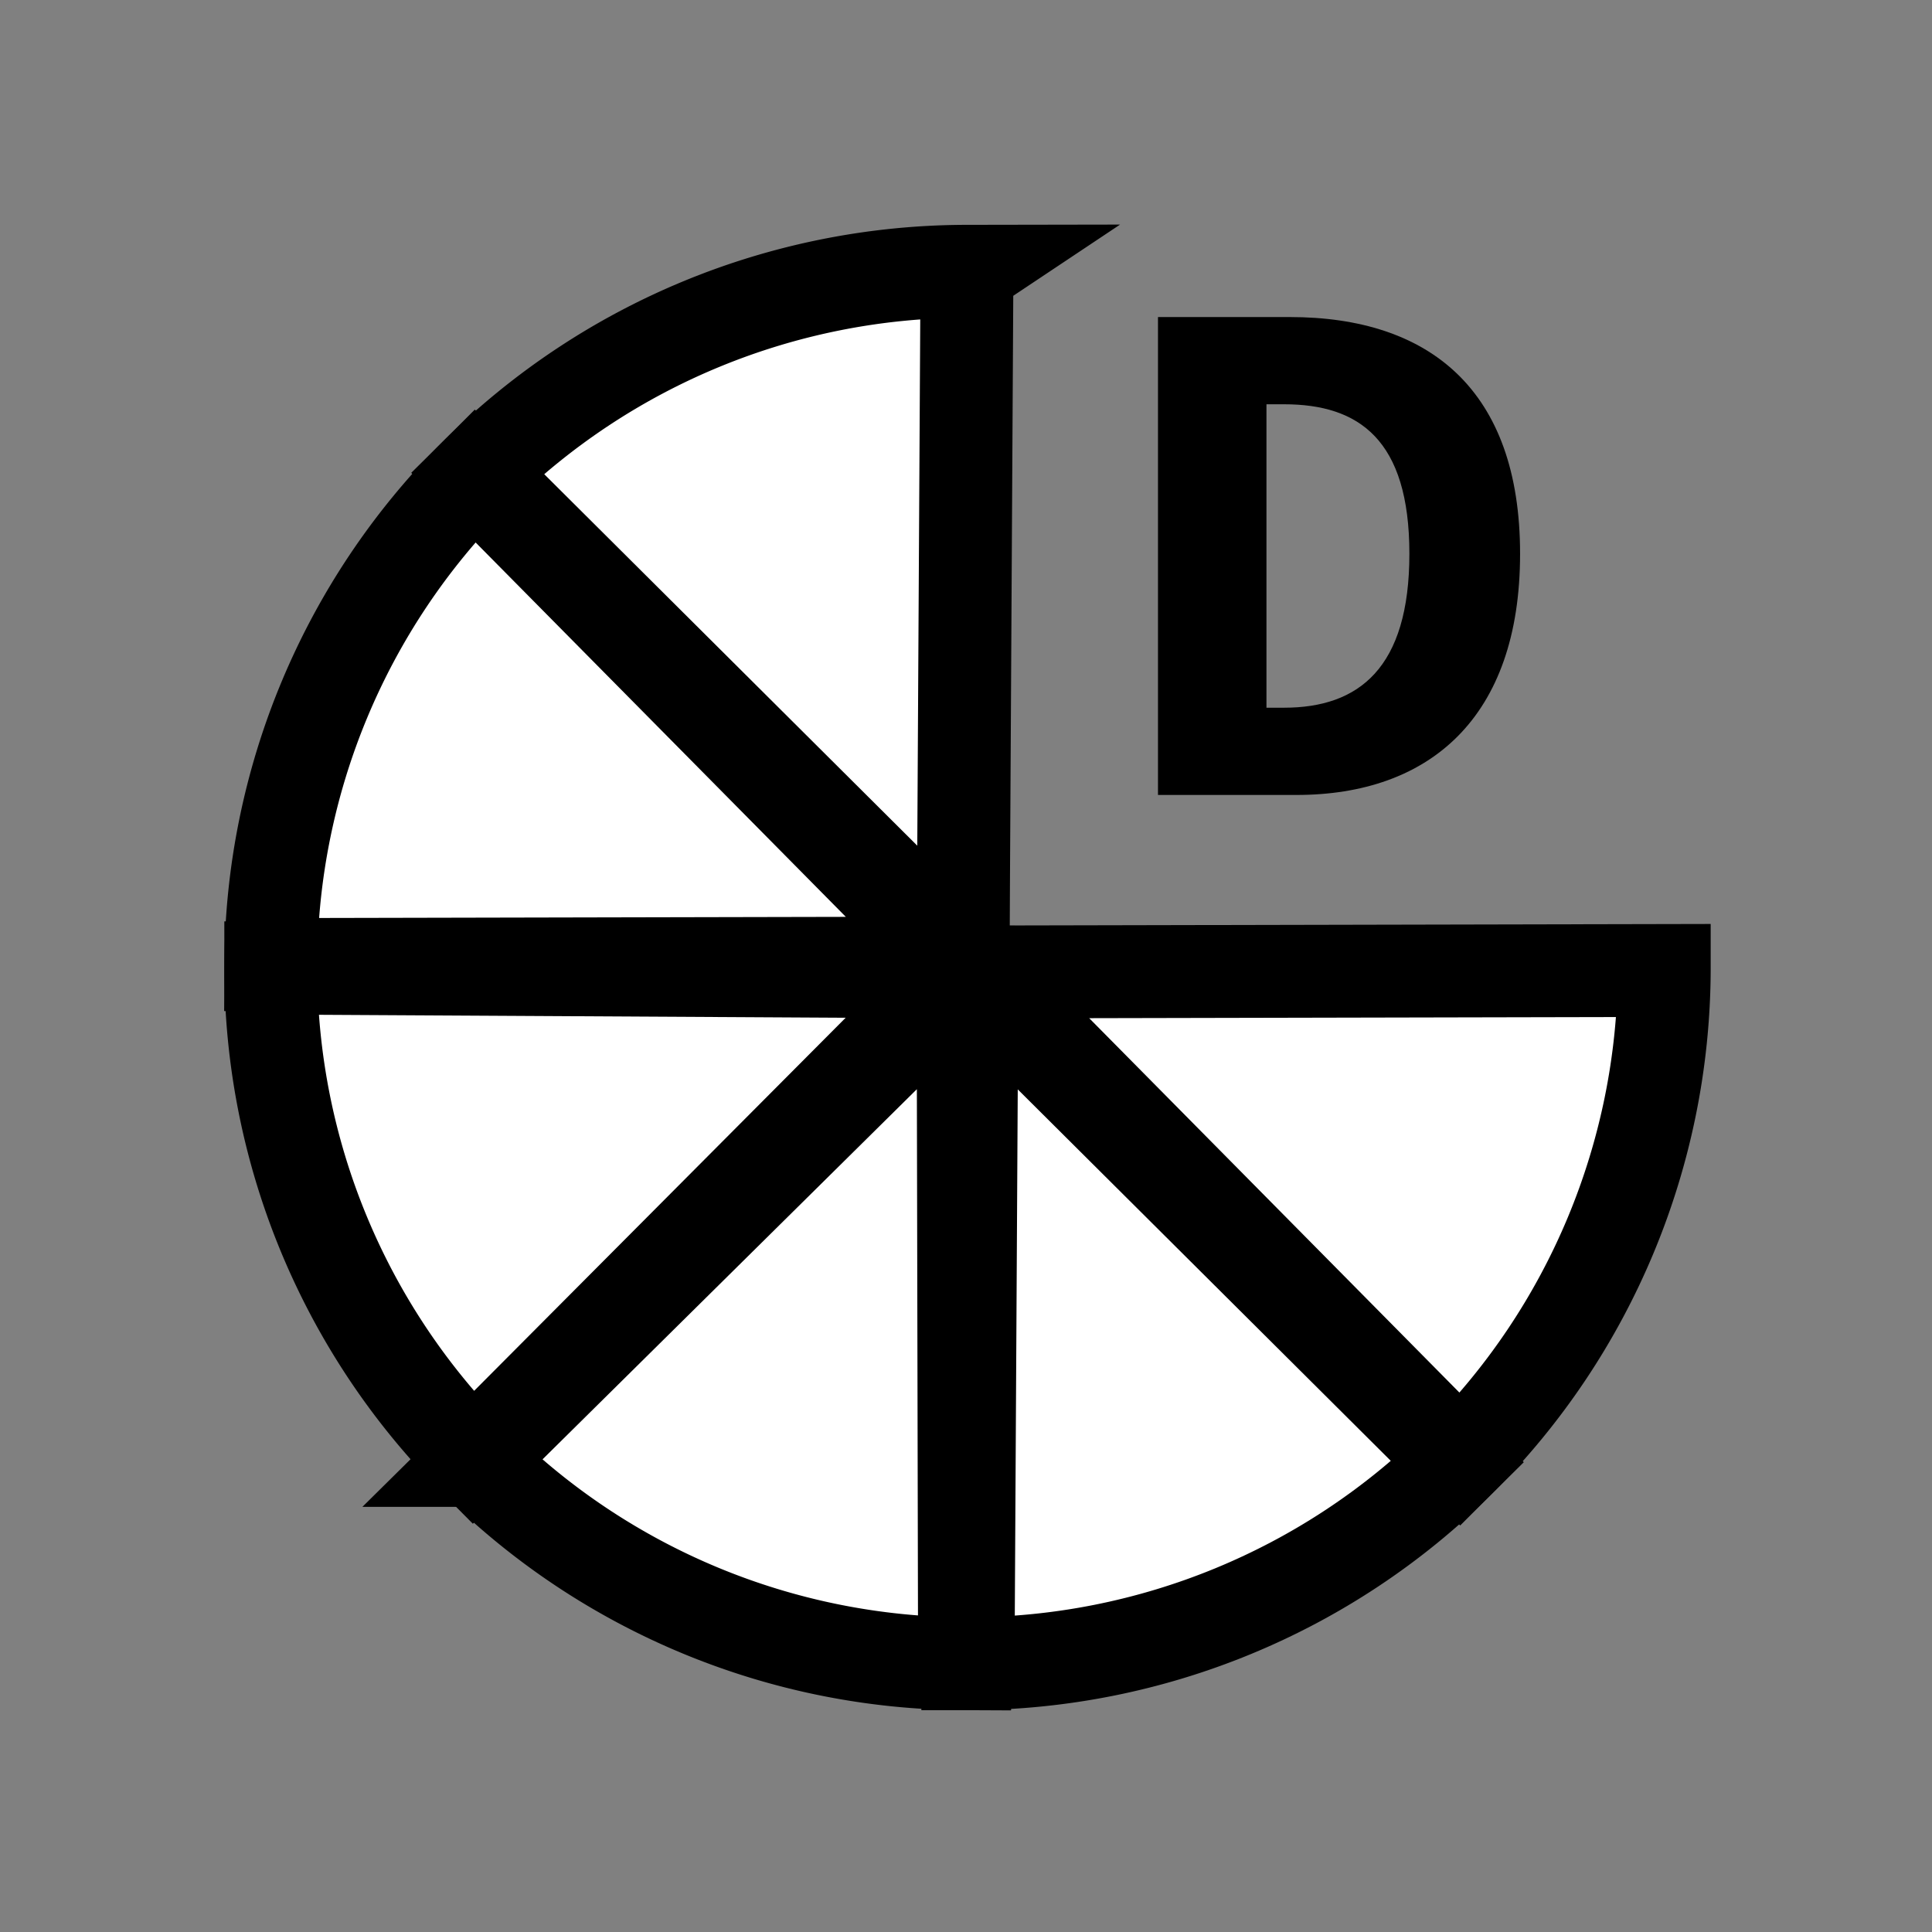 <?xml version="1.0" encoding="UTF-8" standalone="no"?>
<svg
   width="250"
   height="250"
   viewBox="0 0 66.146 66.146"
   version="1.1"
   id="svg8"
   inkscape:version="1.2.2 (b0a8486541, 2022-12-01)"
   sodipodi:docname="stairs-spiral-round-down.svg"
   inkscape:export-filename="png/stairs-spiral-round-down.png"
   inkscape:export-xdpi="96"
   inkscape:export-ydpi="96"
   xmlns:inkscape="http://www.inkscape.org/namespaces/inkscape"
   xmlns:sodipodi="http://sodipodi.sourceforge.net/DTD/sodipodi-0.dtd"
   xmlns="http://www.w3.org/2000/svg"
   xmlns:svg="http://www.w3.org/2000/svg"
   xmlns:rdf="http://www.w3.org/1999/02/22-rdf-syntax-ns#"
   xmlns:cc="http://creativecommons.org/ns#"
   xmlns:dc="http://purl.org/dc/elements/1.1/">
  <rect x="0" y="0" width="66.146" height="66.146" fill="#808080" stroke="none"/>
  <defs
     id="defs2" />
  <sodipodi:namedview
     id="base"
     pagecolor="#ffffff"
     bordercolor="#666666"
     borderopacity="1.0"
     inkscape:pageopacity="0.0"
     inkscape:pageshadow="2"
     inkscape:zoom="1.4"
     inkscape:cx="93.571429"
     inkscape:cy="139.28571"
     inkscape:document-units="px"
     inkscape:current-layer="layer1"
     inkscape:document-rotation="0"
     showgrid="false"
     inkscape:window-width="1920"
     inkscape:window-height="1027"
     inkscape:window-x="0"
     inkscape:window-y="0"
     inkscape:window-maximized="1"
     units="px"
     fit-margin-top="0"
     fit-margin-left="0"
     fit-margin-right="0"
     fit-margin-bottom="0"
     showborder="true"
     inkscape:showpageshadow="true"
     showguides="true"
     inkscape:guide-bbox="true"
     inkscape:lockguides="false"
     inkscape:pagecheckerboard="true"
     inkscape:deskcolor="#d1d1d1">
    <sodipodi:guide
       position="9.241,60.309"
       orientation="1,0"
       id="guide938"
       inkscape:locked="false" />
    <sodipodi:guide
       position="56.874,59.112"
       orientation="1,0"
       id="guide940"
       inkscape:locked="false" />
    <sodipodi:guide
       position="5.935,56.881"
       orientation="0,-1"
       id="guide942"
       inkscape:locked="false" />
    <sodipodi:guide
       position="52.615,9.282"
       orientation="0,-1"
       id="guide944"
       inkscape:locked="false" />
  </sodipodi:namedview>
  <g
     inkscape:label="Layer 1"
     inkscape:groupmode="layer"
     id="layer1"
     transform="translate(-0.08,-0.511)">
    <path
       id="path2770"
       style="fill:#ffffff;fill-rule:evenodd;stroke-width:6.35;stroke-linecap:round;stroke-linejoin:round;paint-order:markers stroke fill;stroke:none"
       d="M 33.138 9.776 A 23.816 23.8 0 0 0 9.322 33.576 A 23.816 23.8 0 0 0 33.138 57.375 A 23.816 23.8 0 0 0 56.948 33.736 L 33.518 33.736 L 33.518 9.781 A 23.816 23.8 0 0 0 33.138 9.776 z " />
    <path
       style="fill:none;stroke:#000000;stroke-width:12;stroke-linecap:round;stroke-miterlimit:4;stroke-dasharray:none;fill-opacity:1"
       d="m 125.57,126.381 -0.498,88.57 a 90.014,89.951 0 0 0 63.281,-26.051 z"
       transform="matrix(0.265,0,0,0.265,0.08,0.511)"
       id="path2203" />
    <path
       style="fill:none;stroke:#000000;stroke-width:12;stroke-linecap:round;stroke-miterlimit:4;stroke-dasharray:none;fill-opacity:1"
       d="m 124.426,126.379 -63.002,62.299 a 90.014,89.951 0 0 0 63.189,26.271 z"
       transform="matrix(0.265,0,0,0.265,0.08,0.511)"
       id="path2201" />
    <path
       style="fill:none;stroke:#000000;stroke-width:12;stroke-linecap:round;stroke-miterlimit:4;stroke-dasharray:none;fill-opacity:1"
       d="m 215.014,125.387 -88.635,0.188 62.299,63.002 a 90.014,89.951 0 0 0 26.336,-63.189 z"
       transform="matrix(0.265,0,0,0.265,0.08,0.511)"
       id="path2199" />
    <path
       style="fill:none;stroke:#000000;stroke-width:12;stroke-linecap:round;stroke-miterlimit:4;stroke-dasharray:none;fill-opacity:1"
       d="m 34.986,125.072 a 90.014,89.951 0 0 0 26.113,63.281 l 62.52,-62.783 z"
       transform="matrix(0.265,0,0,0.265,0.08,0.511)"
       id="path2197" />
    <path
       style="fill:none;stroke:#000000;stroke-width:12;stroke-linecap:round;stroke-miterlimit:4;stroke-dasharray:none;fill-opacity:1"
       d="M 61.322,61.424 A 90.014,89.951 0 0 0 34.986,124.613 l 88.635,-0.188 z"
       transform="matrix(0.265,0,0,0.265,0.08,0.511)"
       id="path2193" />
    <path
       style="fill:none;stroke:#000000;stroke-width:12;stroke-linecap:round;stroke-miterlimit:4;stroke-dasharray:none;fill-opacity:1"
       d="M 124.842,35.049 A 90.014,89.951 0 0 0 61.646,61.1 l 62.783,62.52 0.498,-88.57 a 90.014,89.951 0 0 0 -0.086,0 z"
       transform="matrix(0.265,0,0,0.265,0.08,0.511)"
       id="path1621" />
    <g
       aria-label="D"
       id="text2207"
       style="font-weight:bold;font-size:25.095px;line-height:1.25;font-family:'Noto Sans';-inkscape-font-specification:'Noto Sans Bold';letter-spacing:0px;stroke-width:1.587;fill:#000000;stroke-miterlimit:4;stroke-dasharray:none;stroke:none;stroke-opacity:1;fill-opacity:1">
      <path
         d="m 39.726,27.728 h 4.743 c 4.542,0 7.654,-2.635 7.654,-8.256 0,-5.621 -3.112,-8.106 -7.88,-8.106 h -4.517 z m 3.714,-2.986 V 14.352 h 0.602 c 2.56,0 4.291,1.205 4.291,5.119 0,3.915 -1.732,5.27 -4.291,5.27 z"
         style="font-family:'Source Code Pro';-inkscape-font-specification:'Source Code Pro Bold';fill:#000000;stroke-width:1.587;stroke-miterlimit:4;stroke-dasharray:none;stroke:none;stroke-opacity:1;fill-opacity:1"
         id="path7824" />
    </g>
  </g>
</svg>
